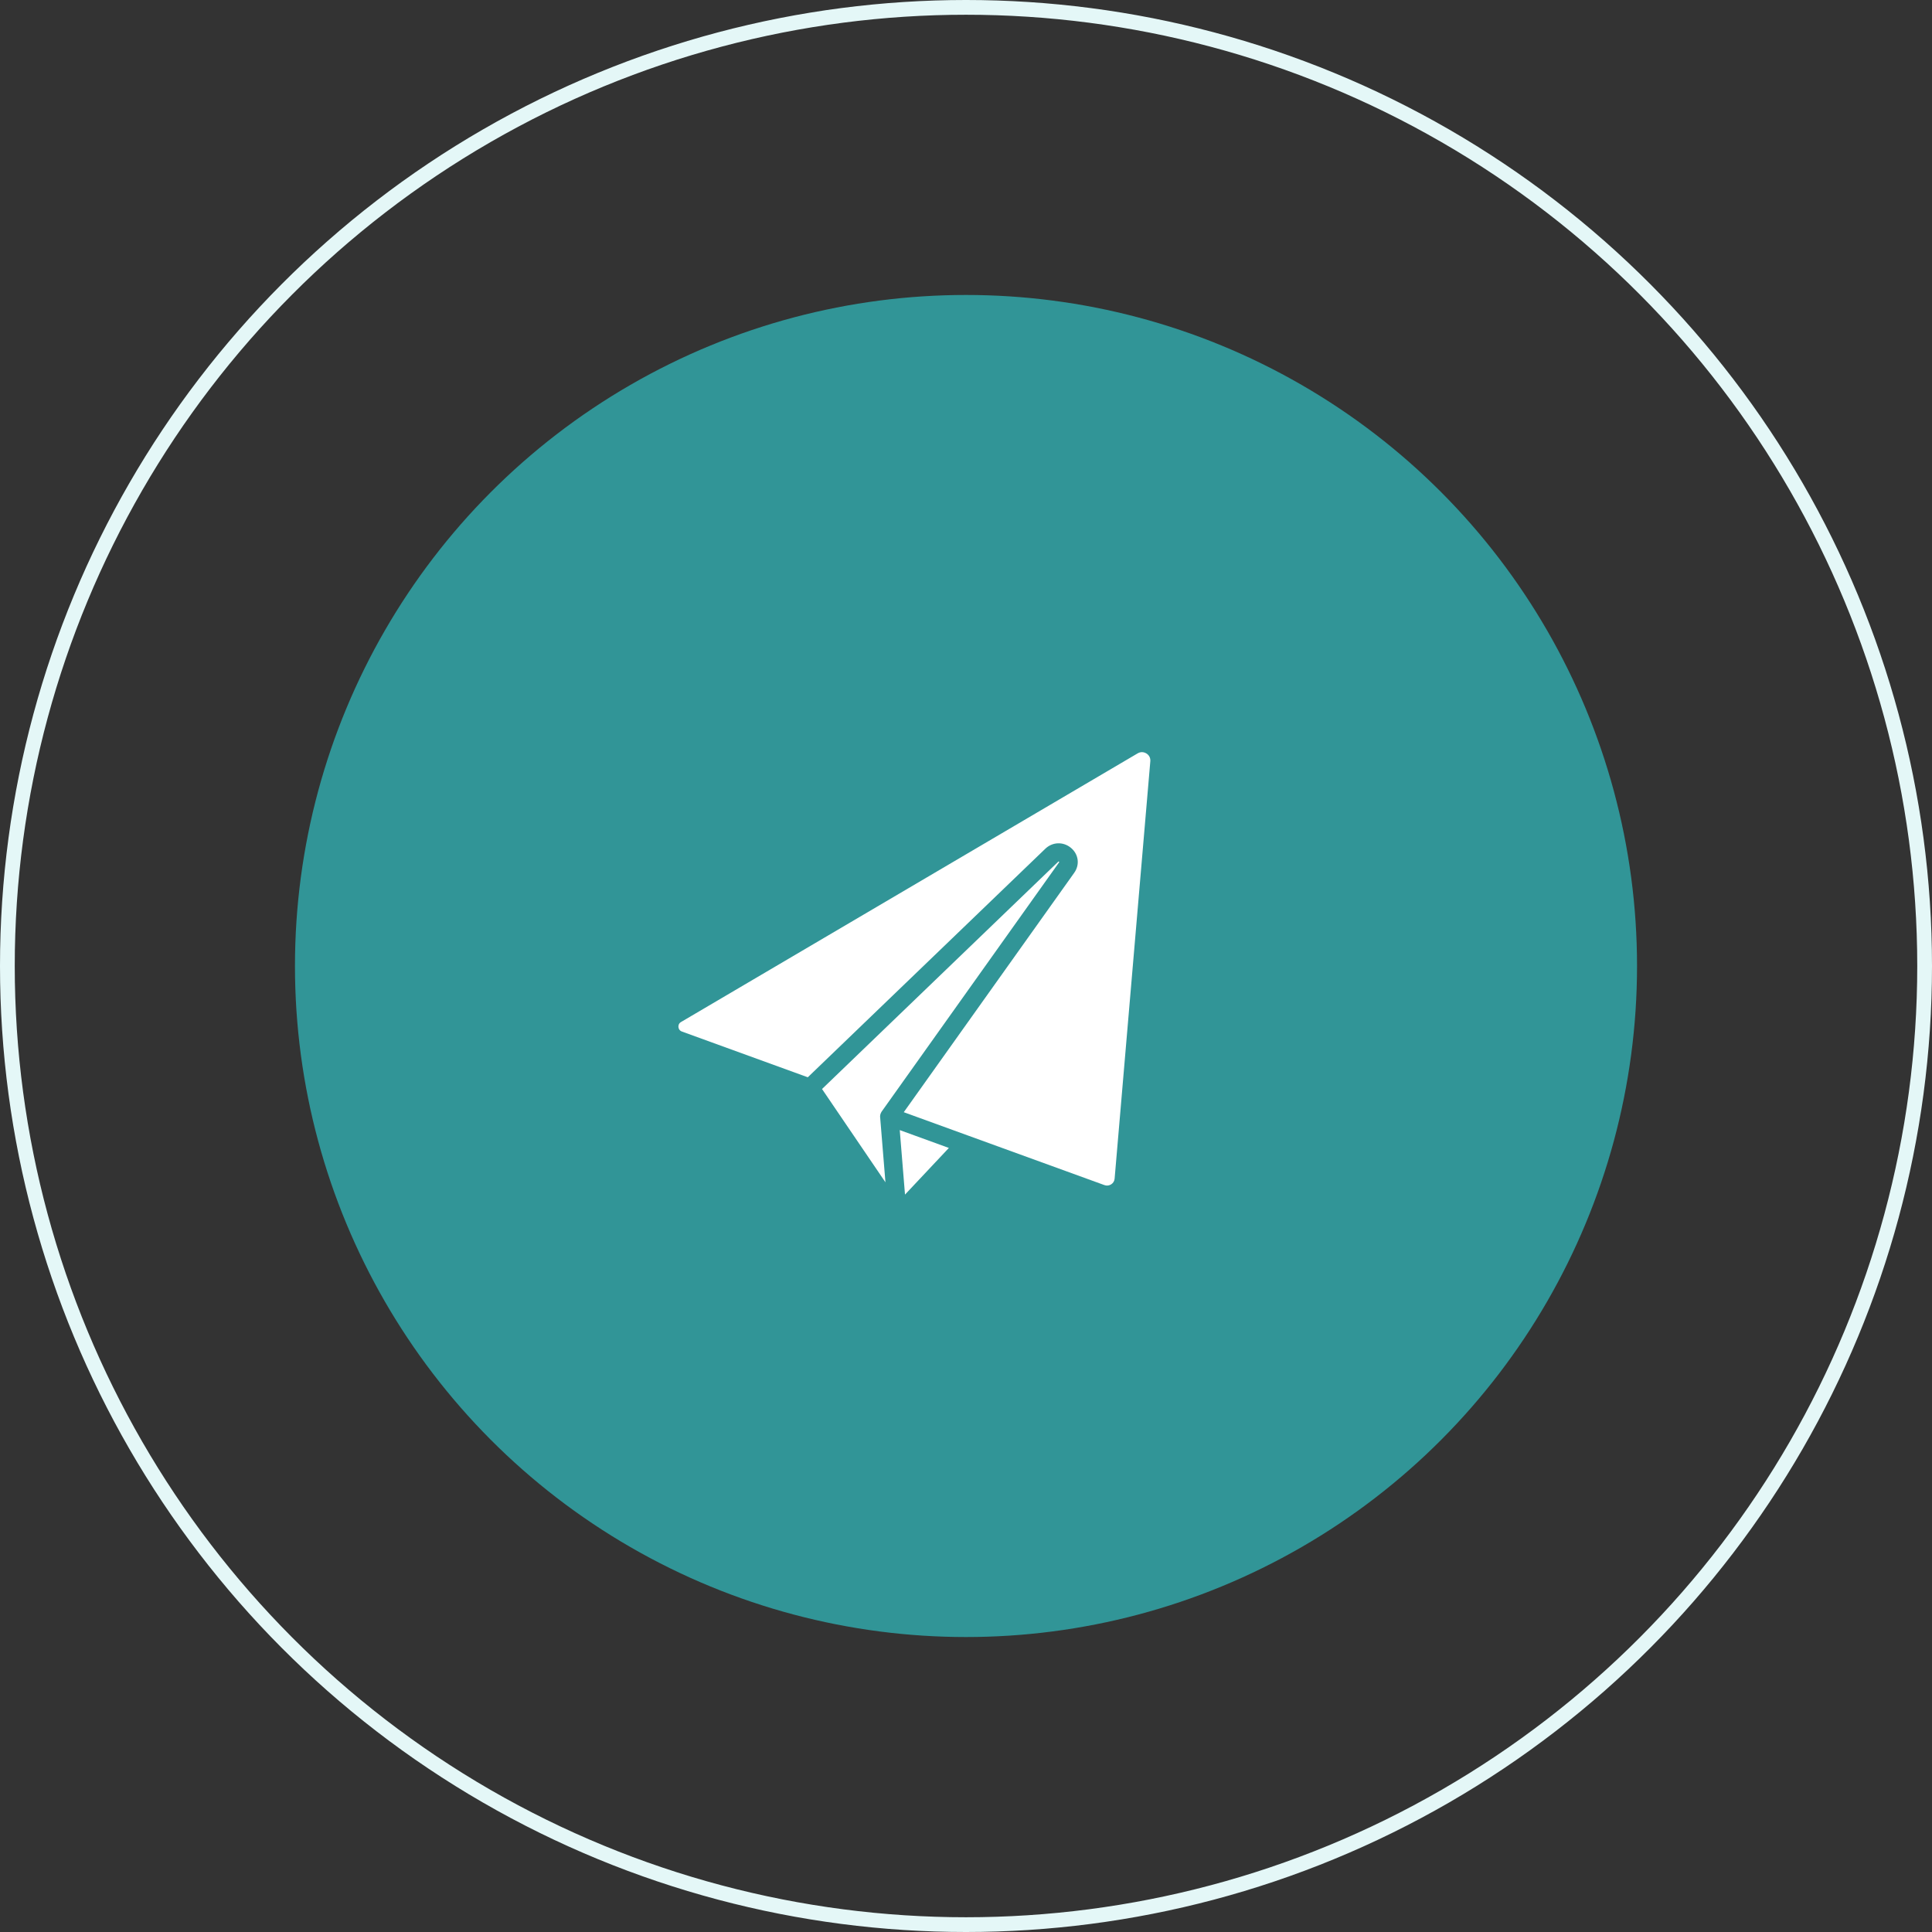 <svg width="131" height="131" viewBox="0 0 131 131" fill="none" xmlns="http://www.w3.org/2000/svg">
<rect x="0" y="0" width="131" height="131" fill="#333333" stroke="none"/>
<circle cx="65.5" cy="65.5" r="45.5" fill="#319597"/>
<circle cx="65.5" cy="65.5" r="65" stroke="#E4F7F7"/>
<path d="M55.738 73.841L71.755 58.428C71.766 58.418 71.773 58.413 71.777 58.411C71.793 58.415 71.817 58.435 71.824 58.45C71.822 58.455 71.818 58.463 71.81 58.474L59.79 75.359C59.787 75.362 59.785 75.366 59.783 75.37C59.776 75.38 59.769 75.391 59.762 75.401C59.761 75.404 59.759 75.407 59.758 75.41C59.741 75.438 59.726 75.468 59.714 75.5C59.675 75.603 59.666 75.71 59.683 75.811L60.038 80.166L55.738 73.841ZM61.364 81L61.008 76.626L64.338 77.837L61.364 81ZM77.998 51.611L75.577 79.921C75.563 80.082 75.477 80.223 75.34 80.308C75.203 80.394 75.037 80.411 74.883 80.355L65.711 77.023C65.674 77.005 65.635 76.99 65.595 76.981L61.281 75.413L72.839 59.179C73.229 58.631 73.135 57.919 72.614 57.487C72.094 57.056 71.364 57.082 70.877 57.55L54.773 73.045L46.238 69.944C46.044 69.874 46.008 69.707 46.002 69.639C45.996 69.572 45.999 69.403 46.173 69.301L77.14 51.081C77.406 50.924 77.641 51.033 77.73 51.087C77.916 51.2 78.016 51.396 77.998 51.611Z" fill="white"/>
</svg>
